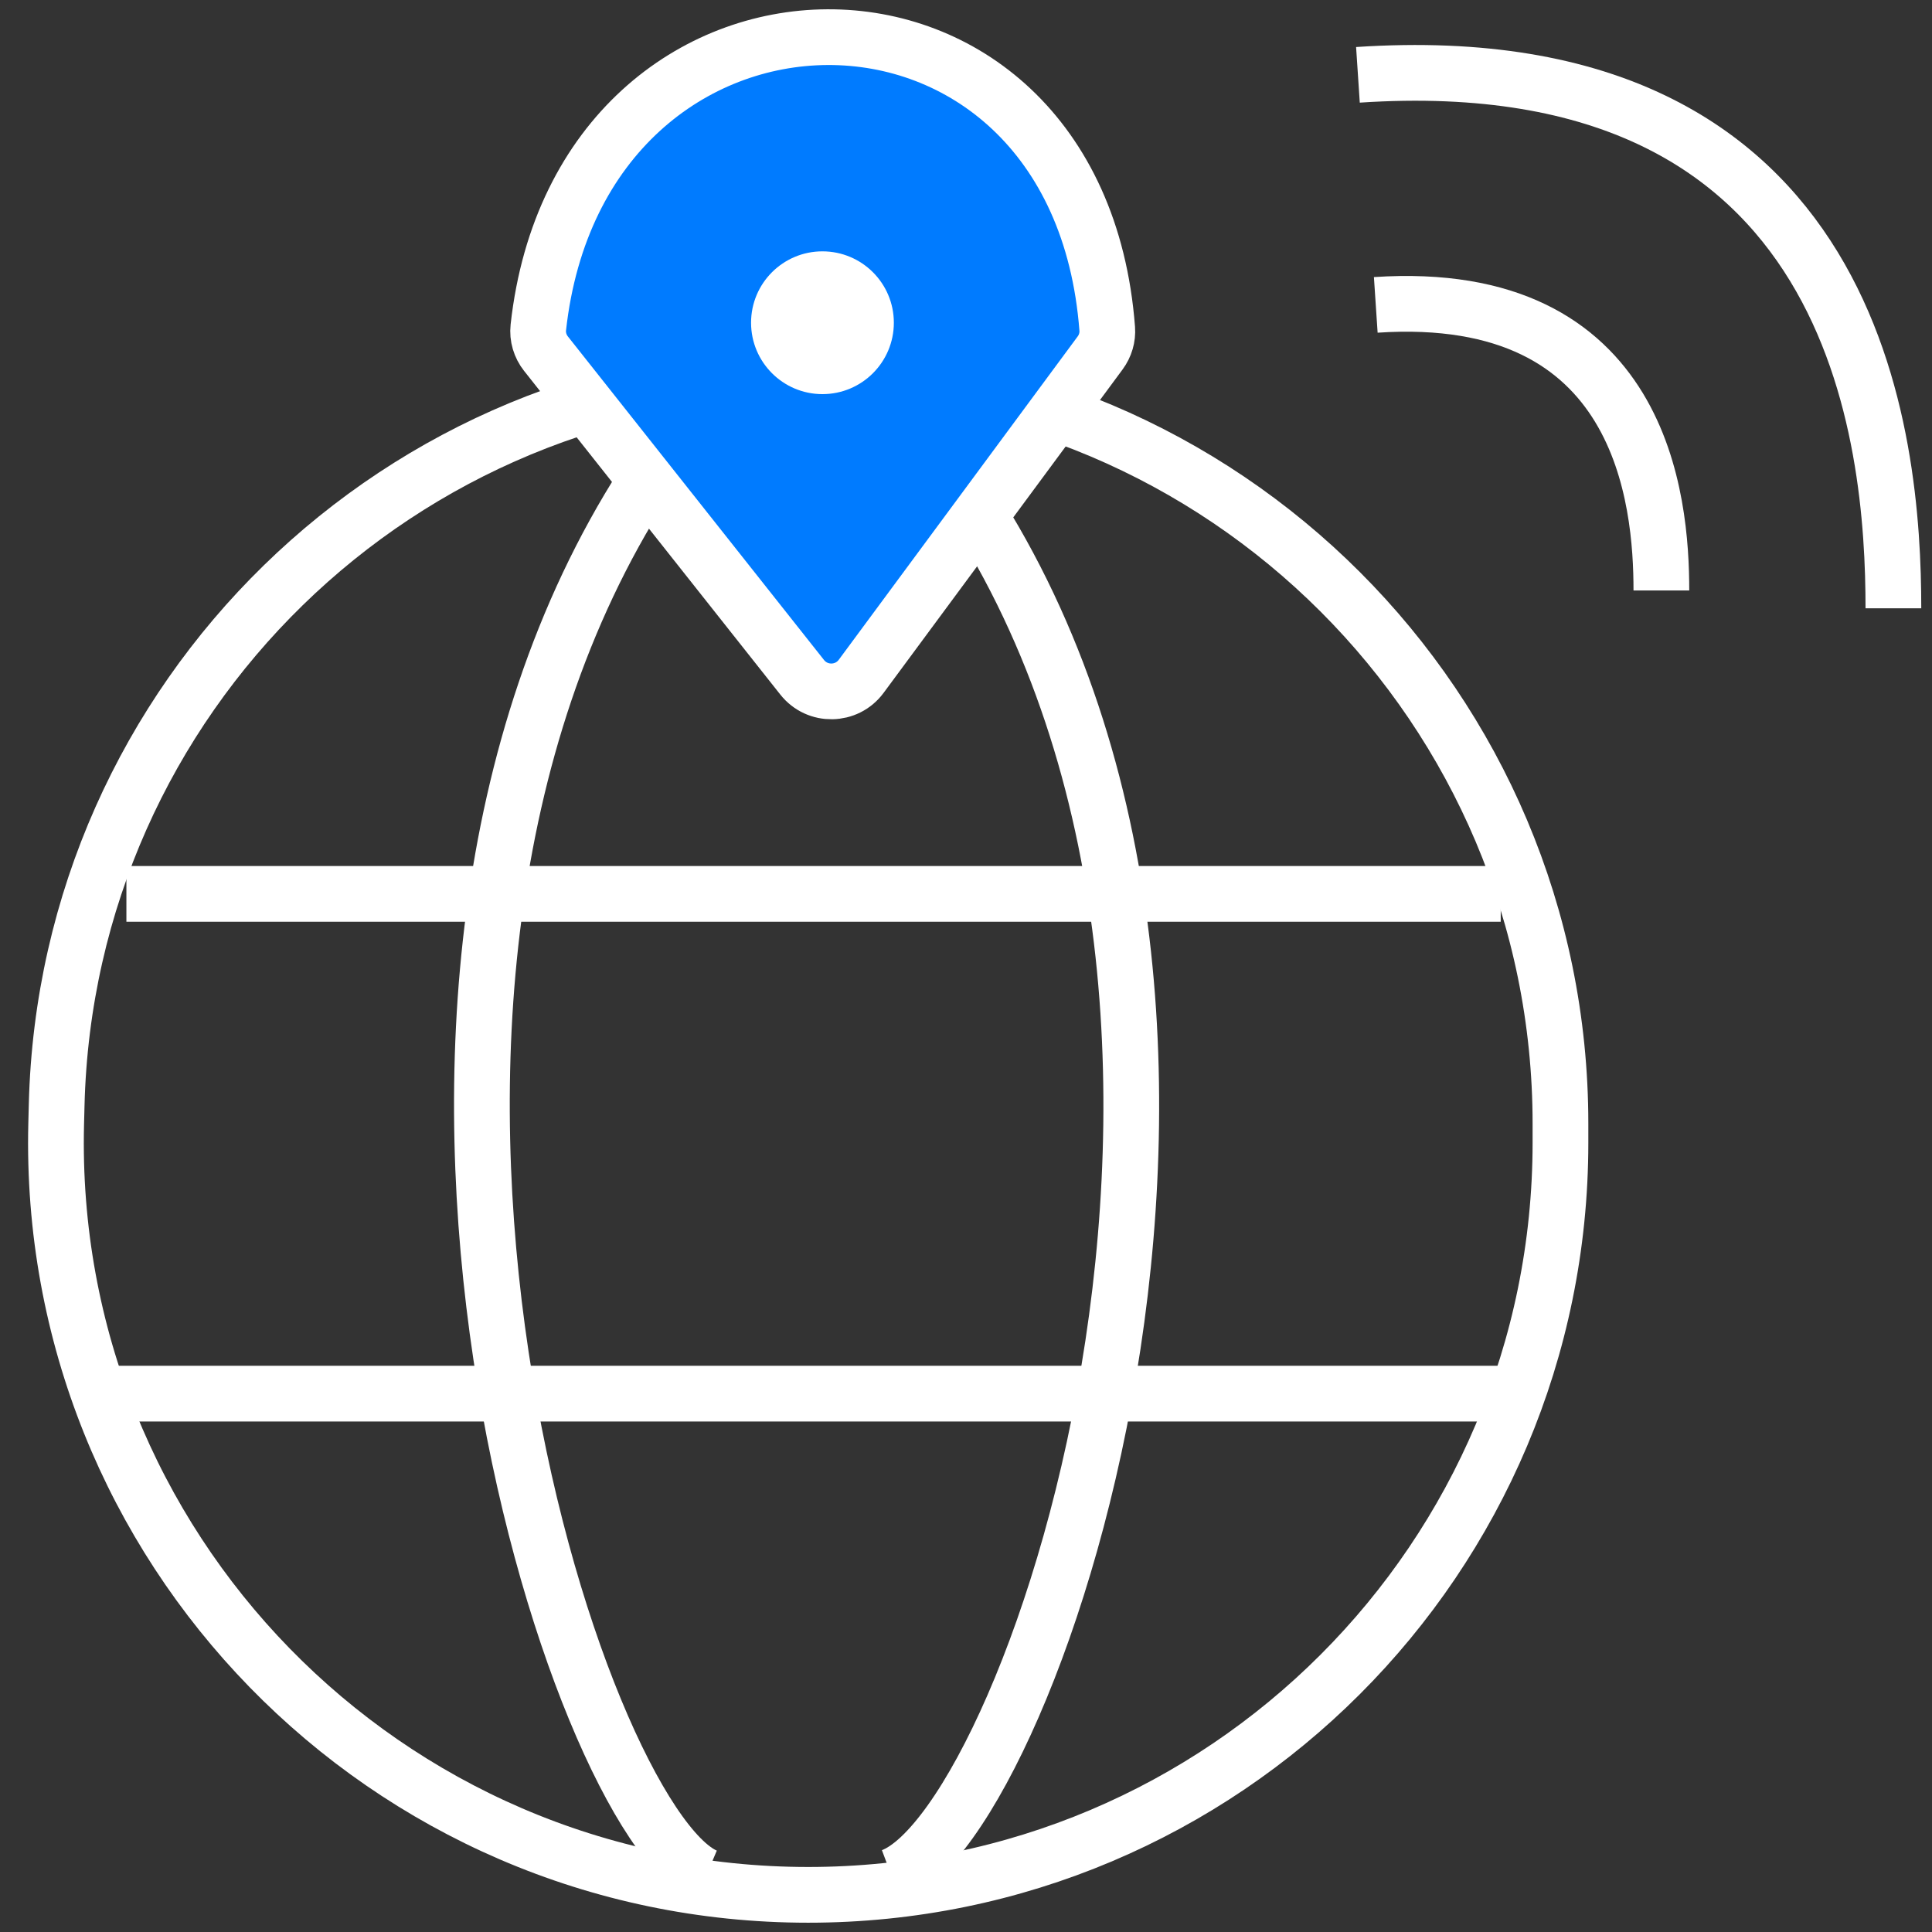 <svg width="52" height="52" viewBox="0 0 52 52" fill="none" xmlns="http://www.w3.org/2000/svg">
<rect x="0" y="0" width="52" height="52" fill="#333333" stroke="none"/>
<path d="M1.512 30.253L1.525 29.741C1.796 18.76 10.775 10 21.759 10C32.938 10 42 19.062 42 30.241V30.753C42 41.935 32.935 51 21.753 51C10.375 51 1.231 41.628 1.512 30.253Z" stroke="white" stroke-width="1.5"/>
<path d="M3.402 24.059H40.392" stroke="white" stroke-width="1.5"/>
<path d="M2.922 37.51H40.392" stroke="white" stroke-width="1.5"/>
<path d="M25.461 12.529C35.549 26.461 27.843 49.059 24 50.5" stroke="white" stroke-width="1.5"/>
<path d="M14.695 9.519L21.591 18.23C22 18.746 22.788 18.733 23.179 18.203L29.612 9.497C29.749 9.312 29.819 9.078 29.801 8.849C28.996 -1.698 15.63 -1.523 14.489 8.814C14.461 9.065 14.538 9.321 14.695 9.519Z" fill="#007BFF" stroke="white" stroke-width="1.5"/>
<path d="M22.136 6.765C23.198 6.765 24.058 7.625 24.058 8.686C24.058 9.747 23.198 10.608 22.136 10.608C21.075 10.608 20.215 9.747 20.215 8.686C20.215 7.625 21.075 6.765 22.136 6.765Z" fill="white"/>
<path d="M17.333 13.01C8.296 27.127 15.557 49.04 19 50.5" stroke="white" stroke-width="1.5"/>
<path d="M37.029 8.206C44.235 7.726 44.716 13.49 44.716 15.892" stroke="white" stroke-width="1.5"/>
<path d="M36.549 2.014C50.06 1.117 50.961 11.886 50.961 16.373" stroke="white" stroke-width="1.5"/>
</svg>
